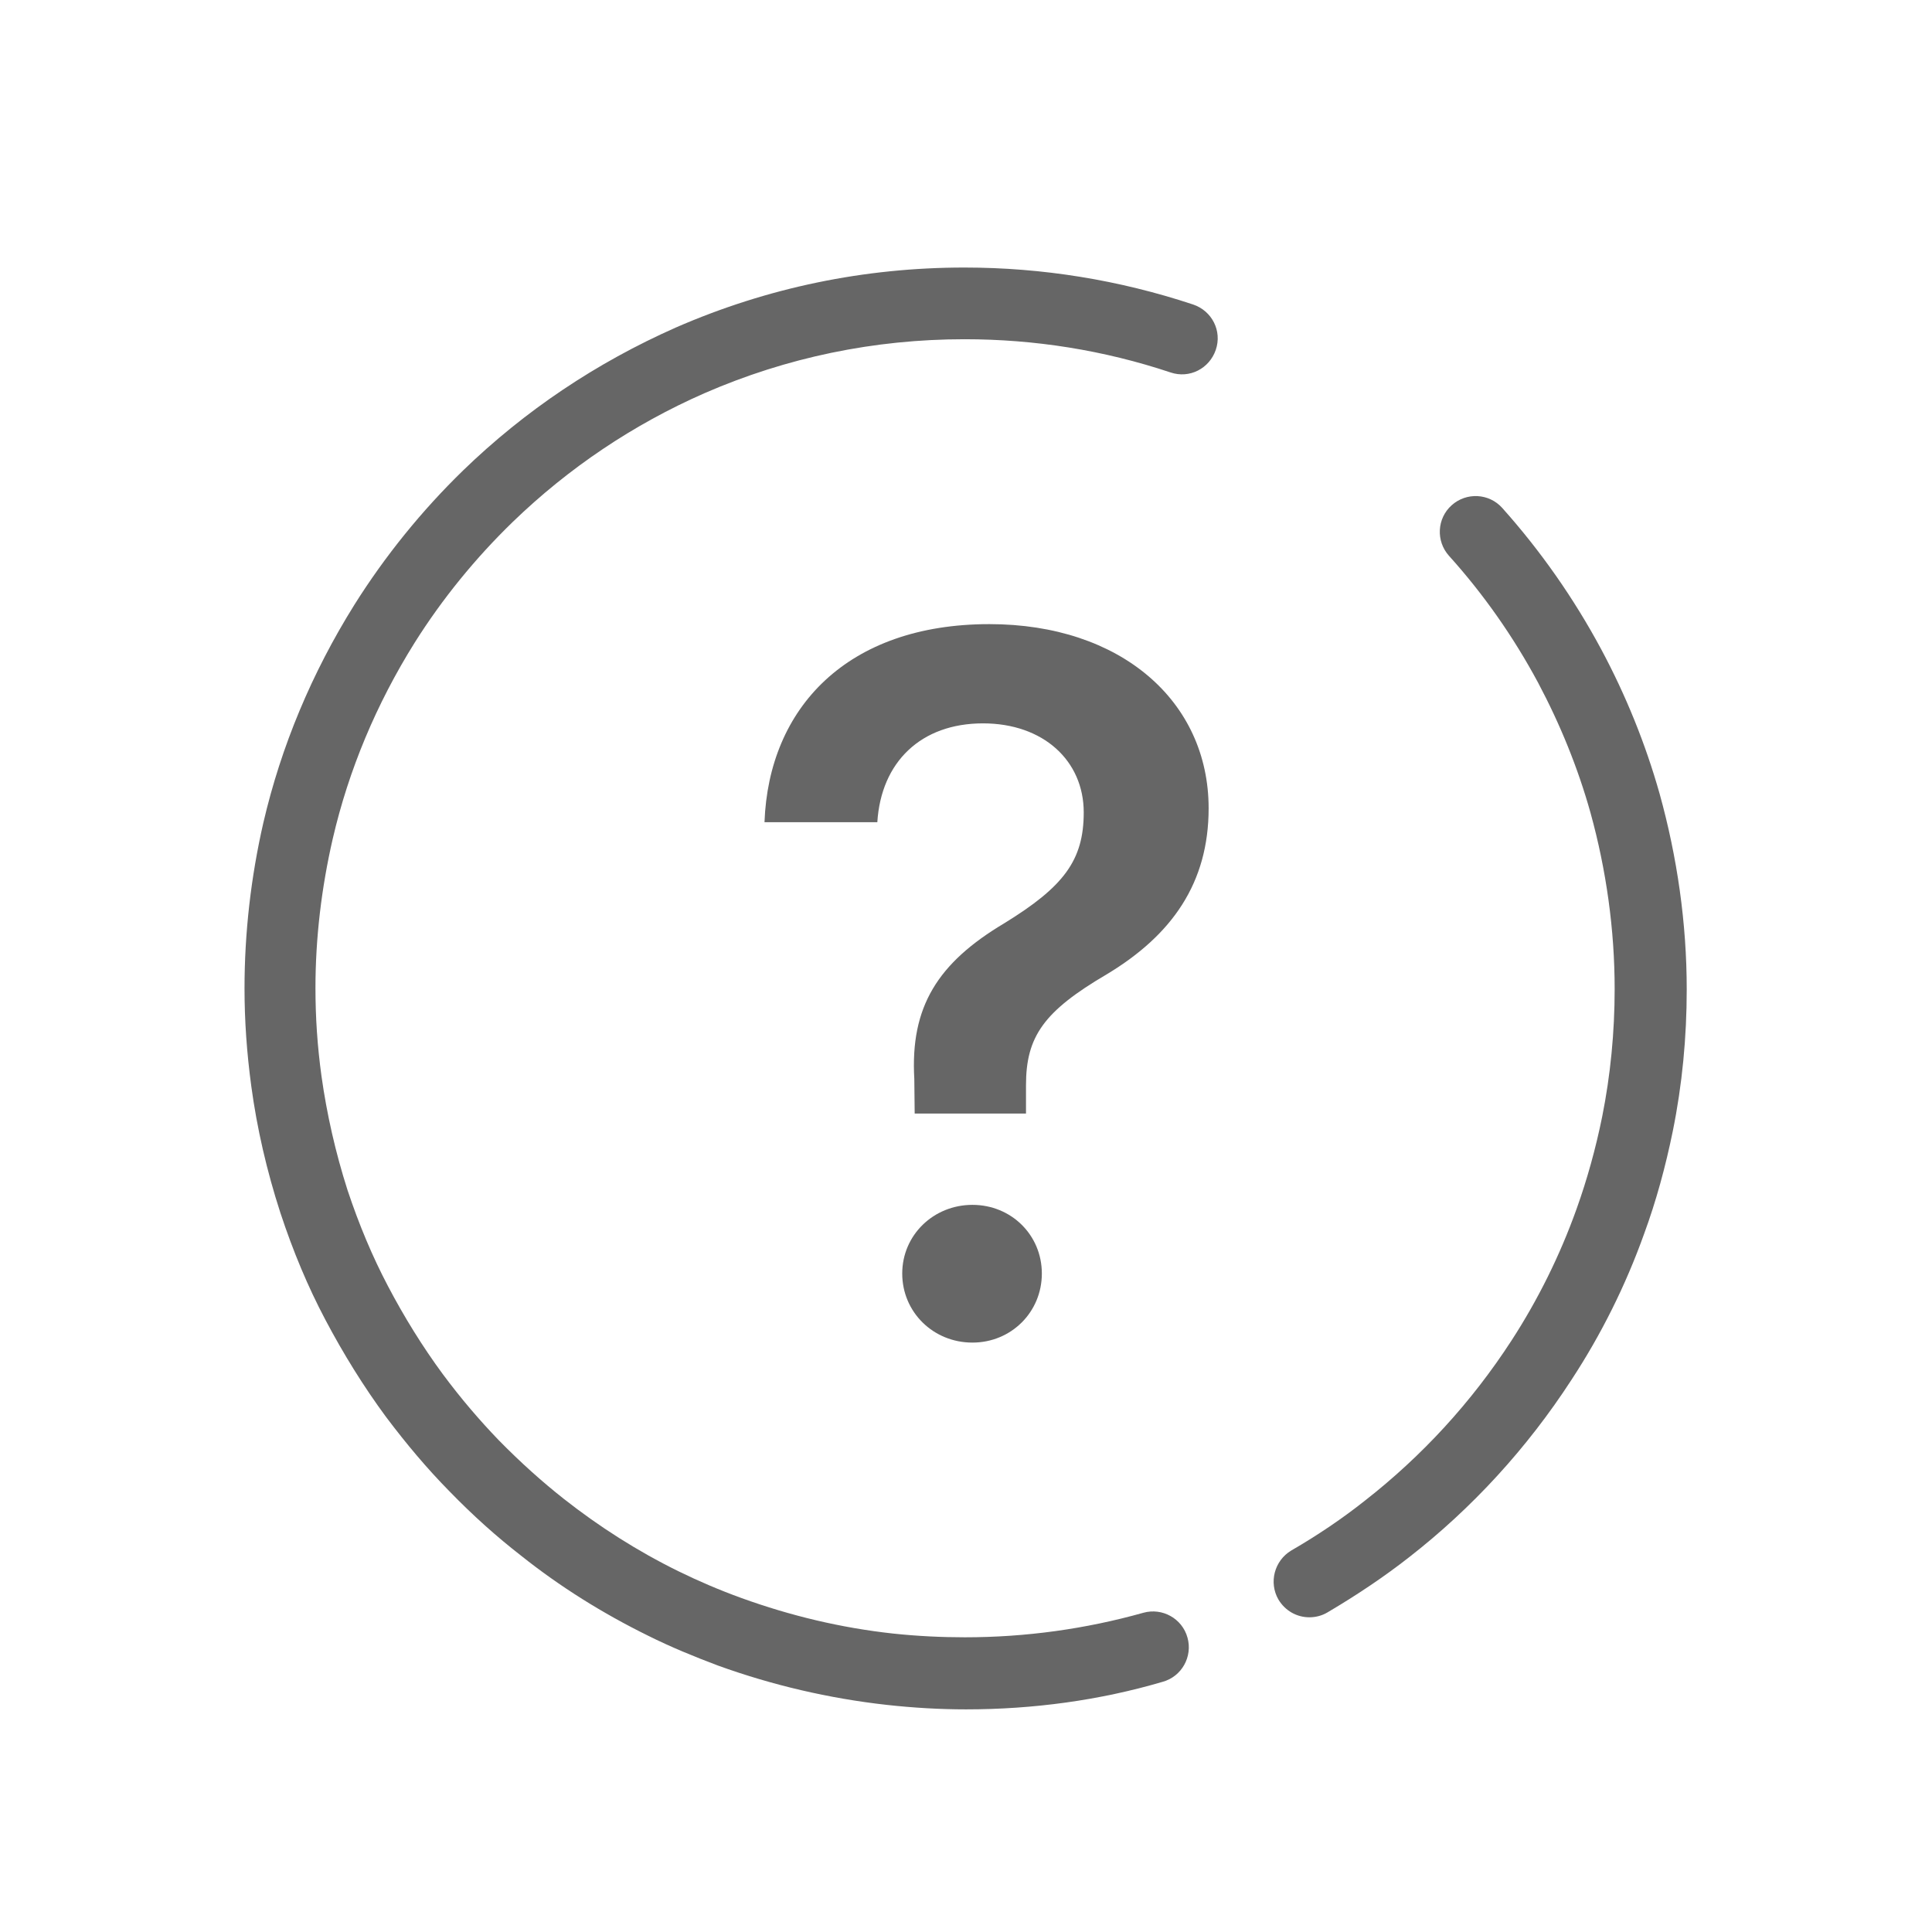 <?xml version="1.0" encoding="utf-8"?>
<!-- Generator: Adobe Illustrator 21.0.0, SVG Export Plug-In . SVG Version: 6.00 Build 0)  -->
<svg version="1.1" id="Capa_1" xmlns="http://www.w3.org/2000/svg" xmlns:xlink="http://www.w3.org/1999/xlink" x="0px" y="0px"
	 viewBox="0 0 512 512" style="enable-background:new 0 0 512 512;" xml:space="preserve">
<style type="text/css">
	.st0{enable-background:new    ;}
	.st1{fill:#666;}
	.st2{fill:#666;}
</style>
<g class="st0">
	<path fill="#666" class="st1" d="M262.2,165.4c34.8,0,58.1,20.4,58.1,48.8c0,19.8-9.7,33.6-27,44c-16.7,9.8-21.4,16.5-21.4,29.4v7.5h-29.5
		l-0.1-9.2c-1.1-19.1,6.2-30.7,23.8-41.2c15.8-9.7,21.1-16.7,21.1-29.4c0-13.7-10.7-23.6-26.7-23.6c-16.4,0-27,10.2-28,26.2h-29.9
		C203.7,187.6,224.5,165.4,262.2,165.4z M239.1,337.5c0-10.2,8.3-18.2,18.6-18.2c10.3,0,18.4,8,18.4,18.2s-8.1,18.3-18.4,18.3
		C247.3,355.8,239.1,347.7,239.1,337.5z"/>
</g>
<g>
	<path fill="#666" class="st2" d="M256,453c-6.8,0-13.9-0.4-21.1-1.2c-15.2-1.7-30.2-5.2-44.6-10.4c-6.4-2.4-12.7-5-18.5-7.9
		c-12-5.9-23.4-13-33.8-21.3c-6.3-4.9-12.6-10.5-19-17.1c-5.8-5.9-11.2-12.3-16.7-19.6c-5.9-8-11.3-16.7-16.1-25.8
		c-4.6-8.7-8.5-18-11.9-28.3c-3.6-11.1-6.2-22.4-7.7-33.5c-1.2-8.9-1.8-17.4-1.8-26c0-14.7,1.7-29.5,5-43.9
		c4.7-20.2,12.8-39.6,24.1-57.7c8.1-12.9,17.8-24.9,28.8-35.6c16.4-15.9,35.4-28.6,56.4-37.9c24.3-10.6,50-15.9,76.5-15.9
		c20.6,0,41,3.3,60.6,9.8c5,1.7,7.7,7,6,12c-1.7,5-7,7.7-12,6c-17.7-5.9-36-8.8-54.6-8.8c-23.9,0-47.1,4.8-68.9,14.3
		c-18.9,8.3-36,19.8-50.8,34.1c-9.9,9.6-18.7,20.4-26,32c-10.2,16.3-17.5,33.8-21.7,51.9c-3,13-4.6,26.4-4.6,39.6
		c0,7.8,0.5,15.4,1.6,23.4c1.4,10,3.7,20.2,6.9,30.2c3.1,9.3,6.6,17.6,10.7,25.4c4.3,8.2,9.2,16.1,14.5,23.3
		c4.9,6.6,9.8,12.3,14.9,17.6c5.9,6,11.5,11,17.2,15.5c9.4,7.4,19.6,13.9,30.4,19.2c5.3,2.6,10.9,5,16.7,7.1
		c13,4.7,26.4,7.9,40.1,9.4c6.5,0.7,13,1,19.1,1c16.1,0,32-2.2,47.3-6.5c5-1.4,10.3,1.5,11.7,6.6c1.4,5-1.5,10.3-6.6,11.7
		C291.5,450.6,273.8,453,256,453z"/>
</g>
<g>
	<path fill="#666" class="st2" d="M347,428.6c-3.3,0-6.4-1.7-8.2-4.7c-2.6-4.5-1.1-10.3,3.4-13c7.1-4.1,13.7-8.6,19.5-13.2
		c15.1-11.8,28.2-26,38.9-42.5c7-10.8,12.8-22.5,17.2-34.8c2.8-7.8,5.1-16.1,6.8-24.5c2.2-11,3.3-22.4,3.3-33.8
		c0-15.7-2.2-31.5-6.4-46.7c-3.3-11.8-8-23.4-13.9-34.5c-6.5-12.1-14.4-23.4-23.6-33.6c-3.5-3.9-3.2-9.9,0.7-13.4
		c3.9-3.5,9.9-3.2,13.4,0.7c10.2,11.4,19,24,26.2,37.4c6.6,12.3,11.8,25.2,15.5,38.3c4.7,16.9,7.2,34.4,7.2,51.9
		c0,12.7-1.2,25.3-3.7,37.6c-1.9,9.3-4.4,18.5-7.6,27.2c-4.9,13.7-11.4,26.7-19.2,38.6c-11.8,18.2-26.4,34.1-43.1,47.1
		c-6.5,5.1-13.8,10-21.6,14.6C350.3,428.2,348.6,428.6,347,428.6z"/>
</g>
</svg>
